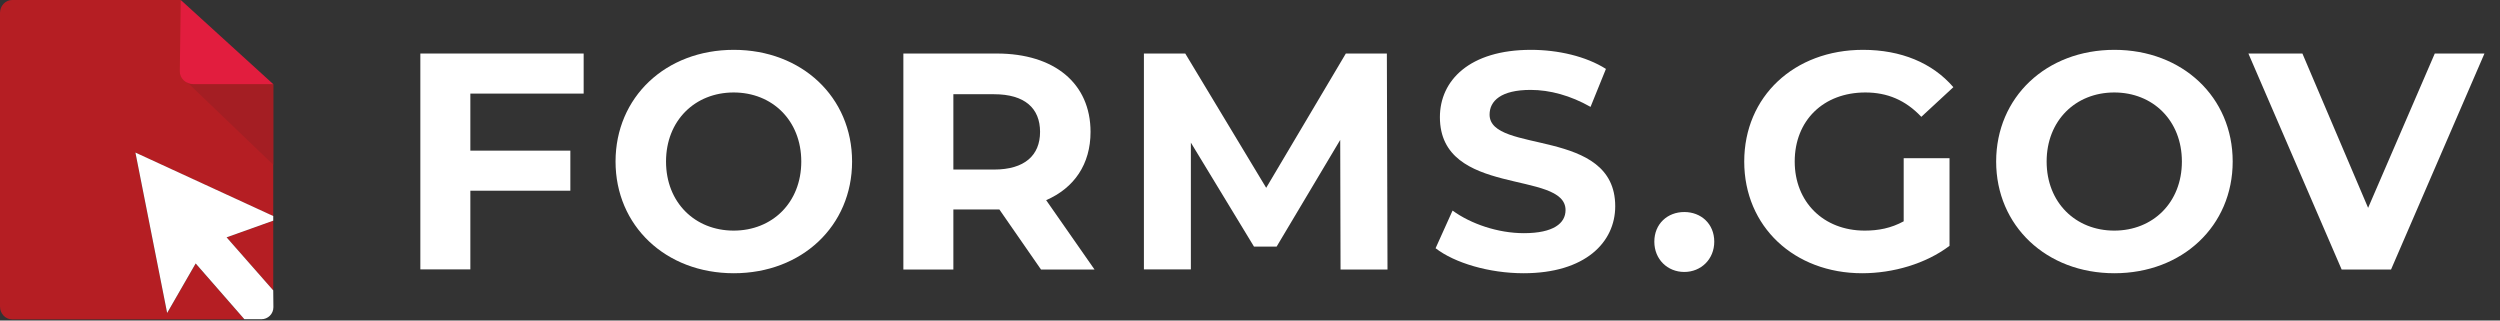 <svg version="1.2" baseProfile="tiny-ps" xmlns="http://www.w3.org/2000/svg" viewBox="0 0 156 20" width="156" height="20">
	<rect x="0" y="0" width="156" height="20" fill="#333333" stroke="none"/>
	<title>forms-gov-svg</title>
	<style>
		tspan { white-space:pre }
		.shp0 { fill: #b51e23 } 
		.shp1 { fill: #e21d3e } 
		.shp2 { fill: #a41e23 } 
		.shp3 { fill: #ffffff } 
	</style>
	<g id="Layer">
		<g id="Layer">
			<g id="Layer">
				<path id="Layer" class="shp0" d="M12.07 5.25C11.94 5.25 11.83 5.22 11.72 5.17L11.31 4.57L11.31 0.17L11.28 0L0.76 0C0.34 0 0 0.36 0 0.8L0 19.13C0 19.57 0.34 19.93 0.76 19.93L15.25 19.93L12.21 16.45L10.43 19.54L8.45 9.53L17.05 13.49L17.05 5.25L12.07 5.25Z" />
				<path id="Layer" class="shp0" d="M17.05 18.12L17.05 13.77L14.14 14.81L17.05 18.12Z" />
			</g>
			<path id="Layer" class="shp1" d="M11.28 0L11.28 0L11.28 0L11.28 0Z" />
			<path id="Layer" class="shp2" d="M11.73 5.18L17.05 10.28L17.05 5.25L11.73 5.18Z" />
			<path id="Layer" class="shp1" d="M11.28 0L11.28 0L11.22 4.44C11.21 4.89 11.6 5.25 12.07 5.25L17.05 5.25L17.05 5.25L11.28 0Z" />
		</g>
		<g id="Layer">
			<path id="Layer" class="shp3" d="M17.05 18.12L14.14 14.81L17.05 13.77L17.05 13.48L8.45 9.52L10.43 19.53L12.21 16.44L15.25 19.92L16.31 19.92C16.72 19.92 17.06 19.59 17.06 19.17L17.05 18.12Z" />
		</g>
	</g>
	<g id="Layer">
		<path id="Layer" class="shp3" d="M29.35 5.84L29.35 9.4L35.59 9.4L35.59 11.9L29.35 11.9L29.35 16.81L26.23 16.81L26.23 3.34L36.42 3.34L36.42 5.84L29.35 5.84Z" />
		<path id="Layer" fill-rule="evenodd" class="shp3" d="M38.41 10.08C38.41 6.07 41.53 3.11 45.79 3.11C50.03 3.11 53.17 6.06 53.17 10.08C53.17 14.1 50.03 17.05 45.79 17.05C41.53 17.05 38.41 14.08 38.41 10.08ZM50 10.08C50 7.52 48.19 5.77 45.78 5.77C43.37 5.77 41.56 7.52 41.56 10.08C41.56 12.64 43.37 14.39 45.78 14.39C48.19 14.39 50 12.64 50 10.08Z" />
		<path id="Layer" fill-rule="evenodd" class="shp3" d="M64.96 16.82L62.36 13.07L59.49 13.07L59.49 16.82L56.37 16.82L56.37 3.34L62.2 3.34C65.8 3.34 68.05 5.21 68.05 8.23C68.05 10.25 67.03 11.73 65.28 12.49L68.3 16.82L64.96 16.82ZM62.03 5.88L59.49 5.88L59.49 10.58L62.03 10.58C63.94 10.58 64.9 9.69 64.9 8.23C64.9 6.75 63.94 5.88 62.03 5.88Z" />
		<path id="Layer" class="shp3" d="M83.65 16.82L83.63 8.73L79.66 15.39L78.25 15.39L74.31 8.9L74.31 16.81L71.38 16.81L71.38 3.34L73.96 3.34L79.01 11.72L83.98 3.34L86.54 3.34L86.58 16.82L83.65 16.82Z" />
		<path id="Layer" class="shp3" d="M89.58 15.49L90.64 13.14C91.78 13.97 93.47 14.55 95.09 14.55C96.94 14.55 97.69 13.93 97.69 13.11C97.69 10.59 89.85 12.32 89.85 7.31C89.85 5.02 91.7 3.11 95.53 3.11C97.22 3.11 98.96 3.51 100.21 4.3L99.25 6.67C98 5.96 96.71 5.61 95.51 5.61C93.66 5.61 92.95 6.3 92.95 7.15C92.95 9.63 100.79 7.92 100.79 12.87C100.79 15.12 98.92 17.05 95.07 17.05C92.93 17.05 90.77 16.41 89.58 15.49Z" />
		<path id="Layer" class="shp3" d="M103.23 15.08C103.23 13.96 104.06 13.23 105.1 13.23C106.14 13.23 106.97 13.96 106.97 15.08C106.97 16.18 106.14 16.97 105.1 16.97C104.05 16.97 103.23 16.18 103.23 15.08Z" />
		<path id="Layer" class="shp3" d="M118.8 9.87L121.65 9.87L121.65 15.34C120.17 16.46 118.13 17.05 116.2 17.05C111.96 17.05 108.84 14.14 108.84 10.08C108.84 6.02 111.96 3.11 116.25 3.11C118.62 3.11 120.58 3.92 121.89 5.44L119.89 7.29C118.91 6.25 117.77 5.77 116.4 5.77C113.78 5.77 111.99 7.52 111.99 10.08C111.99 12.6 113.78 14.39 116.36 14.39C117.21 14.39 118 14.24 118.79 13.81L118.79 9.87L118.8 9.87Z" />
		<path id="Layer" fill-rule="evenodd" class="shp3" d="M124.56 10.08C124.56 6.07 127.68 3.11 131.94 3.11C136.18 3.11 139.32 6.06 139.32 10.08C139.32 14.1 136.18 17.05 131.94 17.05C127.68 17.05 124.56 14.08 124.56 10.08ZM136.15 10.08C136.15 7.52 134.34 5.77 131.93 5.77C129.52 5.77 127.71 7.52 127.71 10.08C127.71 12.64 129.52 14.39 131.93 14.39C134.34 14.39 136.15 12.64 136.15 10.08Z" />
		<path id="Layer" class="shp3" d="M155.03 3.34L149.2 16.82L146.12 16.82L140.3 3.34L143.67 3.34L147.77 12.97L151.93 3.34L155.03 3.34Z" />
	</g>
</svg>